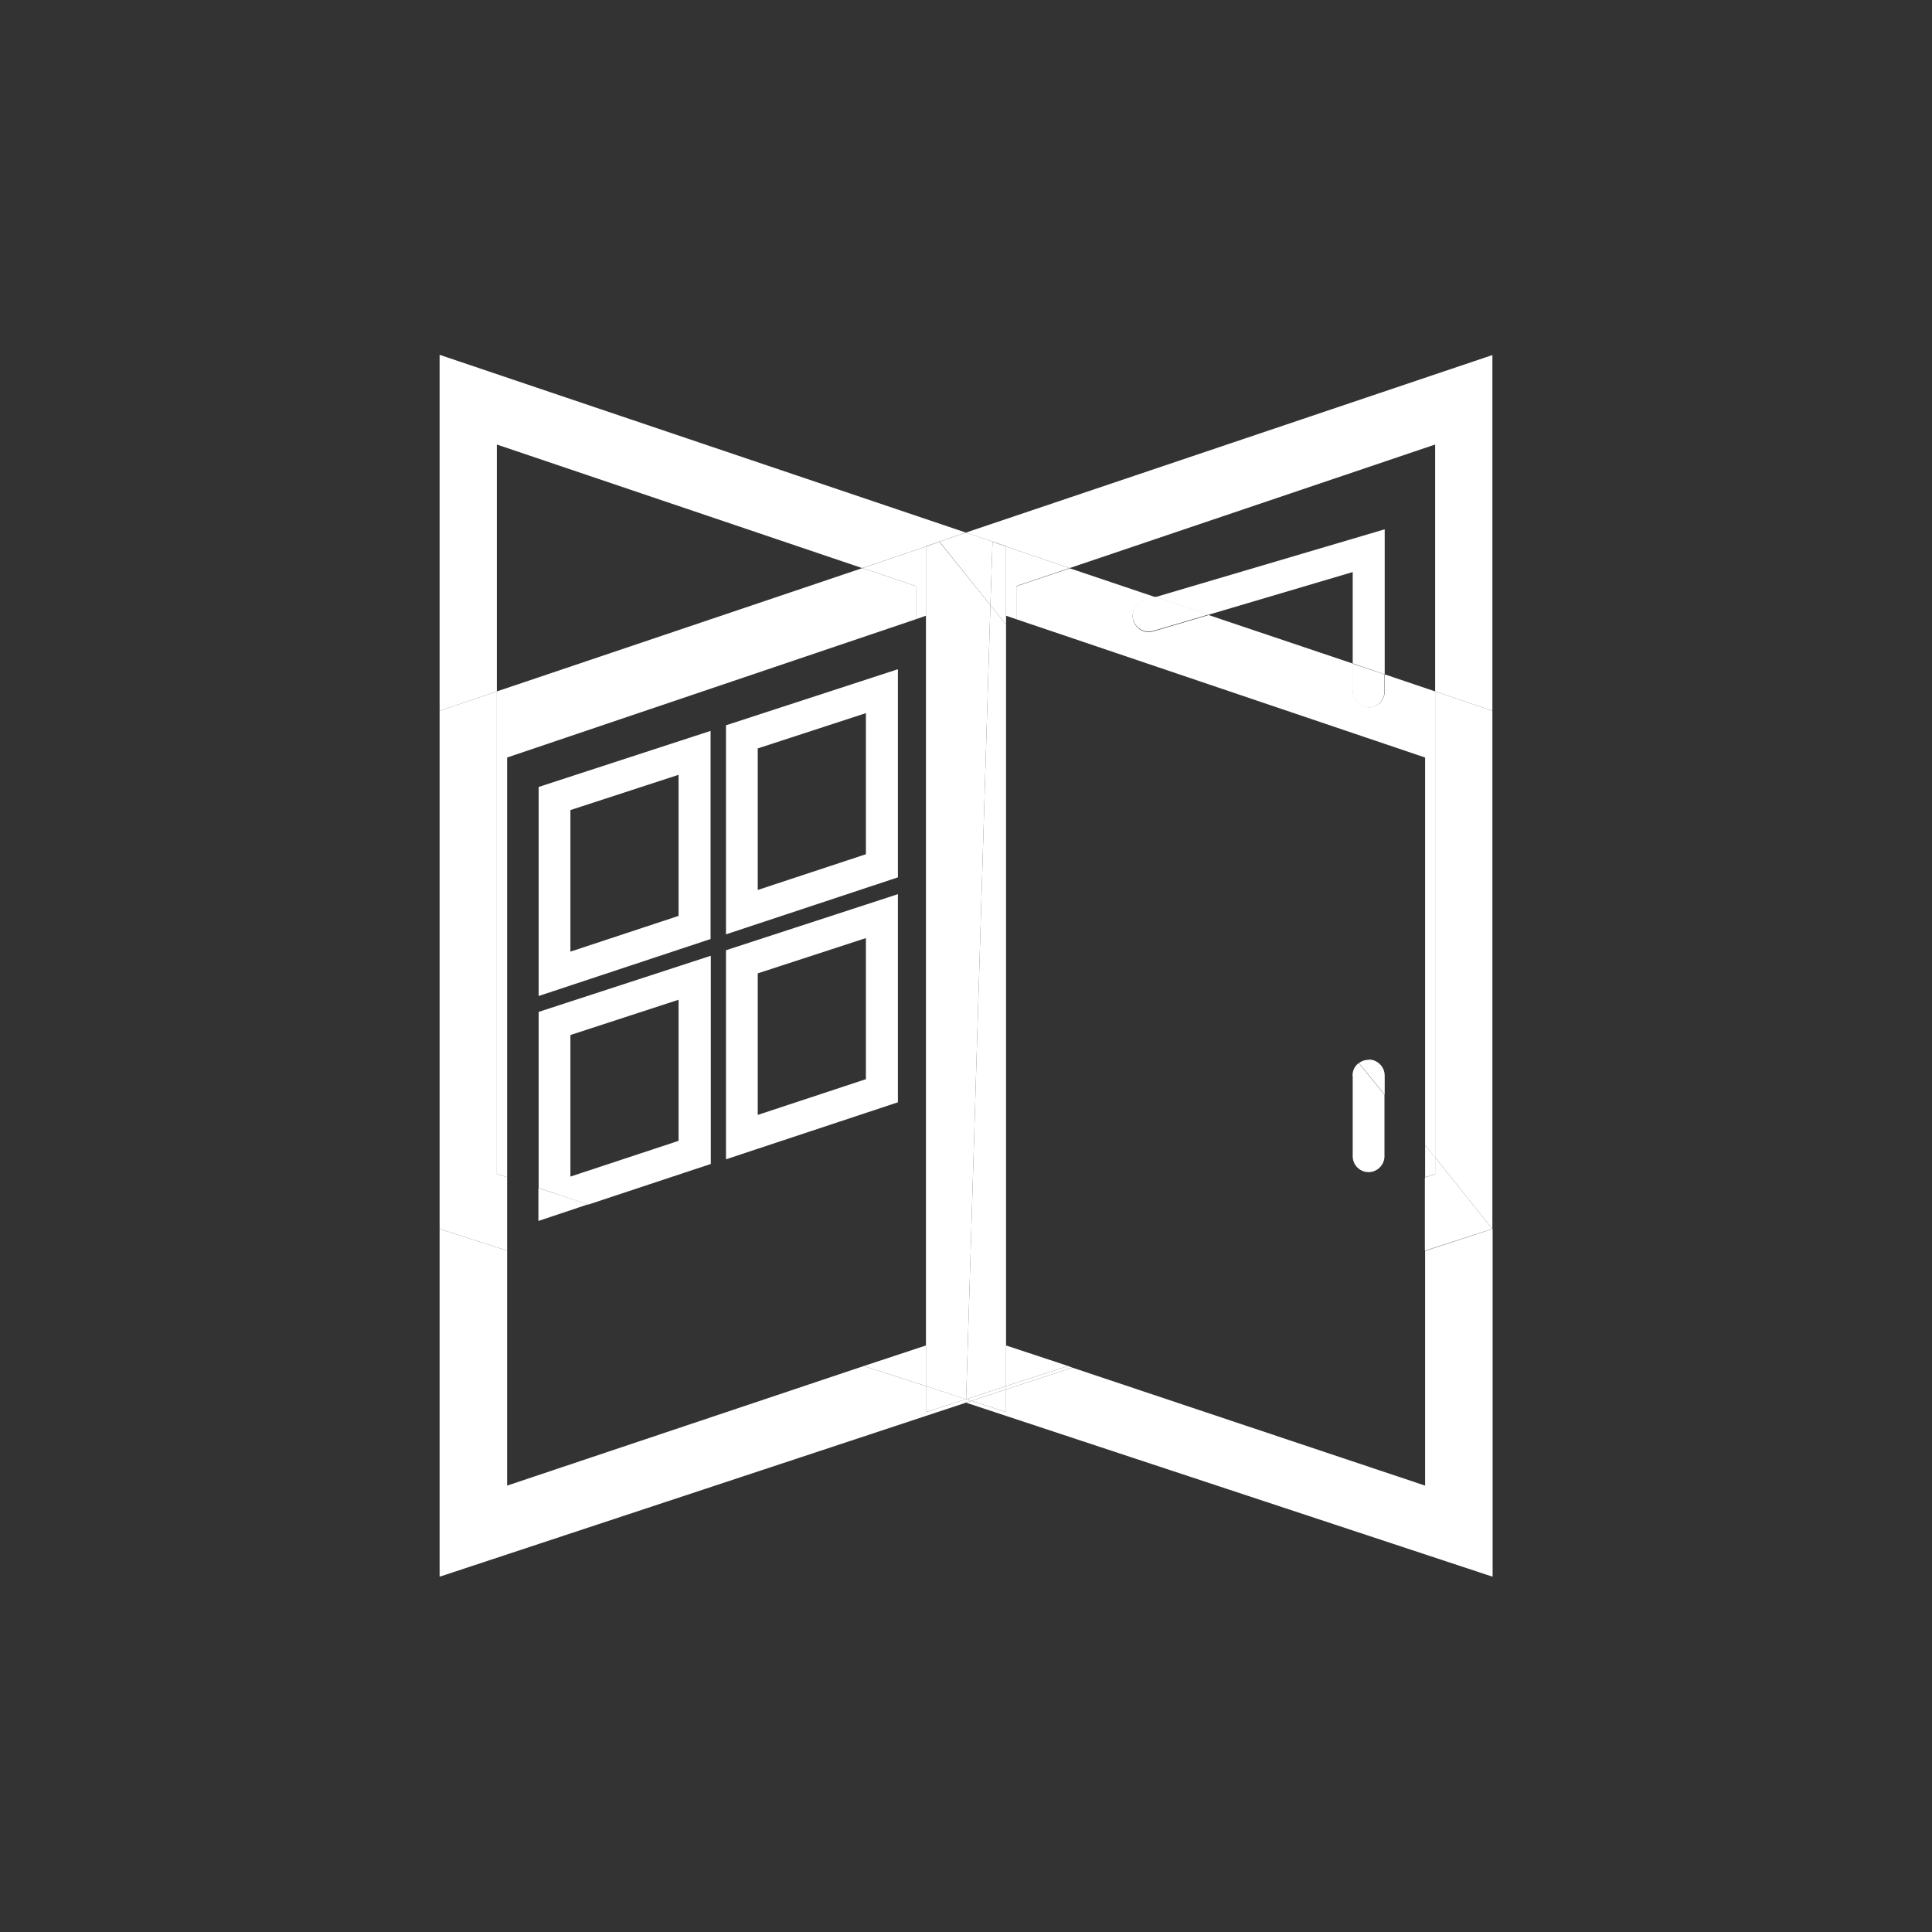 <?xml version="1.0" encoding="UTF-8"?><svg id="uuid-807435a4-9bf0-4772-b3ad-5a44f5c84e03" xmlns="http://www.w3.org/2000/svg" xmlns:xlink="http://www.w3.org/1999/xlink" viewBox="0 0 82.71 82.71"><rect x="0" y="0" width="82.71" height="82.71" fill="#333333" stroke="none"/><defs><clipPath id="uuid-2eb2744f-f1ef-43b4-a503-a5f7a3fc6512"><rect x="18.82" y="15.19" width="45.08" height="52.3" style="fill:none;"/></clipPath><clipPath id="uuid-7e4800b8-ce3e-482e-a8bc-905d41104a66"><path d="M82.71,41.36c0,22.83-18.53,41.36-41.36,41.36S0,64.18,0,41.36,18.53,0,41.36,0s41.36,18.53,41.36,41.36" style="clip-rule:evenodd; fill:none;"/></clipPath></defs><g id="uuid-48f0ba70-286e-4591-ac60-13b6417140e3"><g style="clip-path:url(#uuid-2eb2744f-f1ef-43b4-a503-a5f7a3fc6512);"><g style="clip-path:url(#uuid-7e4800b8-ce3e-482e-a8bc-905d41104a66);"><polyline points="21.27 19.03 36.91 24.32 39.64 23.4 39.64 23.38 41.35 22.8 18.82 15.19 18.82 30.43 21.27 29.6 21.27 19.03" style="fill:#fff;"/><polyline points="41.35 59.9 39.64 60.45 39.64 59.34 36.98 58.48 21.71 63.6 21.71 53.54 18.82 52.61 18.82 67.5 41.35 60.05 41.36 59.9 41.35 59.9" style="fill:#fff;"/><polyline points="21.71 50.4 21.27 50.26 21.27 29.6 18.82 30.43 18.82 52.61 21.71 53.54 21.71 50.4" style="fill:#fff;"/><polyline points="36.98 58.48 39.64 59.34 39.64 57.6 36.98 58.48" style="fill:#fff;"/><polyline points="39.21 26.51 39.64 26.36 39.64 23.4 36.92 24.32 39.21 25.09 39.21 26.51" style="fill:#fff;"/><polyline points="41.35 59.9 41.36 59.9 41.36 59.9 41.35 59.9" style="fill:#fff;"/><polyline points="39.21 26.51 39.21 25.09 36.92 24.32 21.27 29.6 21.27 50.26 21.71 50.4 21.71 32.43 39.21 26.51" style="fill:#fff;"/><polyline points="41.35 22.8 43.07 23.38 43.07 23.4 45.79 24.32 61.44 19.03 61.44 29.6 63.89 30.43 63.89 15.2 41.35 22.8" style="fill:#fff;"/><polyline points="39.64 23.4 40.23 23.2 42.4 25.91 42.49 23.2 43.07 23.4 43.07 23.38 41.36 22.8 39.64 23.38 39.64 23.4" style="fill:#fff;"/><polyline points="39.64 60.45 41.36 59.9 39.64 59.34 39.64 60.45" style="fill:#fff;"/><polyline points="42.4 25.91 40.22 23.2 39.64 23.4 39.64 59.34 41.35 59.9 41.36 59.9 42.4 25.91" style="fill:#fff;"/><polyline points="61.01 63.6 45.91 58.55 43.07 59.48 43.07 60.45 41.59 59.97 41.36 60.05 63.9 67.5 63.9 52.61 61.01 53.56 61.01 63.6" style="fill:#fff;"/><polyline points="43.07 60.45 43.07 59.48 41.59 59.97 43.07 60.45" style="fill:#fff;"/><polyline points="41.36 59.9 41.35 60.05 41.59 59.97 41.36 59.9" style="fill:#fff;"/><polyline points="61.01 53.56 63.9 52.61 61.01 53.54 61.01 53.56" style="fill:#fff;"/><polyline points="43.07 59.34 43.07 59.48 45.91 58.55 45.73 58.48 43.07 59.34" style="fill:#fff;"/><polyline points="41.36 59.9 41.36 59.9 41.59 59.97 43.07 59.48 43.07 59.34 41.36 59.9" style="fill:#fff;"/><polyline points="61.44 49.55 63.89 52.61 63.89 30.43 61.44 29.6 61.44 49.55" style="fill:#fff;"/><polyline points="43.51 26.51 43.51 25.09 45.79 24.32 43.07 23.4 43.07 26.36 43.51 26.51" style="fill:#fff;"/><polyline points="42.4 25.91 43.07 26.74 43.07 23.4 42.49 23.2 42.4 25.91" style="fill:#fff;"/><polyline points="61.44 50.26 61 50.41 61 53.54 63.89 52.61 61.44 49.55 61.44 50.26" style="fill:#fff;"/><polyline points="45.73 58.48 43.07 57.6 43.07 59.34 45.73 58.48" style="fill:#fff;"/><polyline points="43.07 59.34 43.07 26.74 42.4 25.91 41.36 59.9 43.07 59.34" style="fill:#fff;"/><path d="M43.51,26.51l17.5,5.92v16.59l.43.54v-19.96l-2.16-.73v.73c0,.38-.31.68-.68.68s-.68-.31-.68-.68v-1.19l-6.18-2.08-2.37.7c-.36.11-.74-.1-.85-.46-.11-.36.1-.74.46-.85l.5-.15-3.68-1.24-2.29.77v1.42" style="fill:#fff;"/><polyline points="61.01 50.4 61.44 50.26 61.44 49.55 61.01 49.02 61.01 50.4" style="fill:#fff;"/><path d="M58.59,45.37c-.15,0-.3.05-.41.14l1.1,1.36v-.82c0-.38-.31-.69-.68-.69" style="fill:#fff;"/><path d="M57.91,46.05v3.45c0,.38.31.68.68.68s.68-.31.68-.68v-2.63l-1.1-1.36c-.17.12-.27.32-.27.55" style="fill:#fff;"/><path d="M30.42,31.29l-7.36,2.4v8.95l7.36-2.44v-8.91M29.05,39.21l-4.63,1.53v-6.06l4.63-1.51v6.03Z" style="fill:#fff;"/><path d="M38.44,28.65l-7.36,2.4v8.95l7.36-2.44v-8.91M37.07,36.57l-4.63,1.53v-6.06l4.63-1.51v6.03Z" style="fill:#fff;"/><polyline points="23.05 52.27 25.17 51.56 23.05 50.86 23.05 52.27" style="fill:#fff;"/><path d="M30.42,40.92l-7.36,2.4v7.54l2.12.71,5.25-1.74v-8.91M29.05,48.84l-4.63,1.53v-6.06l4.63-1.51v6.03Z" style="fill:#fff;"/><path d="M38.44,38.28l-7.36,2.4v8.95l7.36-2.44v-8.91M37.07,46.2l-4.63,1.53v-6.06l4.63-1.51v6.03Z" style="fill:#fff;"/><polyline points="49.47 25.56 51.73 26.32 57.91 24.49 57.91 28.4 59.28 28.87 59.28 22.66 49.47 25.56" style="fill:#fff;"/><path d="M48.98,25.7c-.36.11-.57.49-.46.85.11.36.49.57.85.46l2.37-.7-2.26-.76-.5.15" style="fill:#fff;"/><path d="M57.91,29.6c0,.38.31.69.68.69s.68-.31.68-.69v-.73l-1.37-.46v1.19" style="fill:#fff;"/></g></g></g></svg>